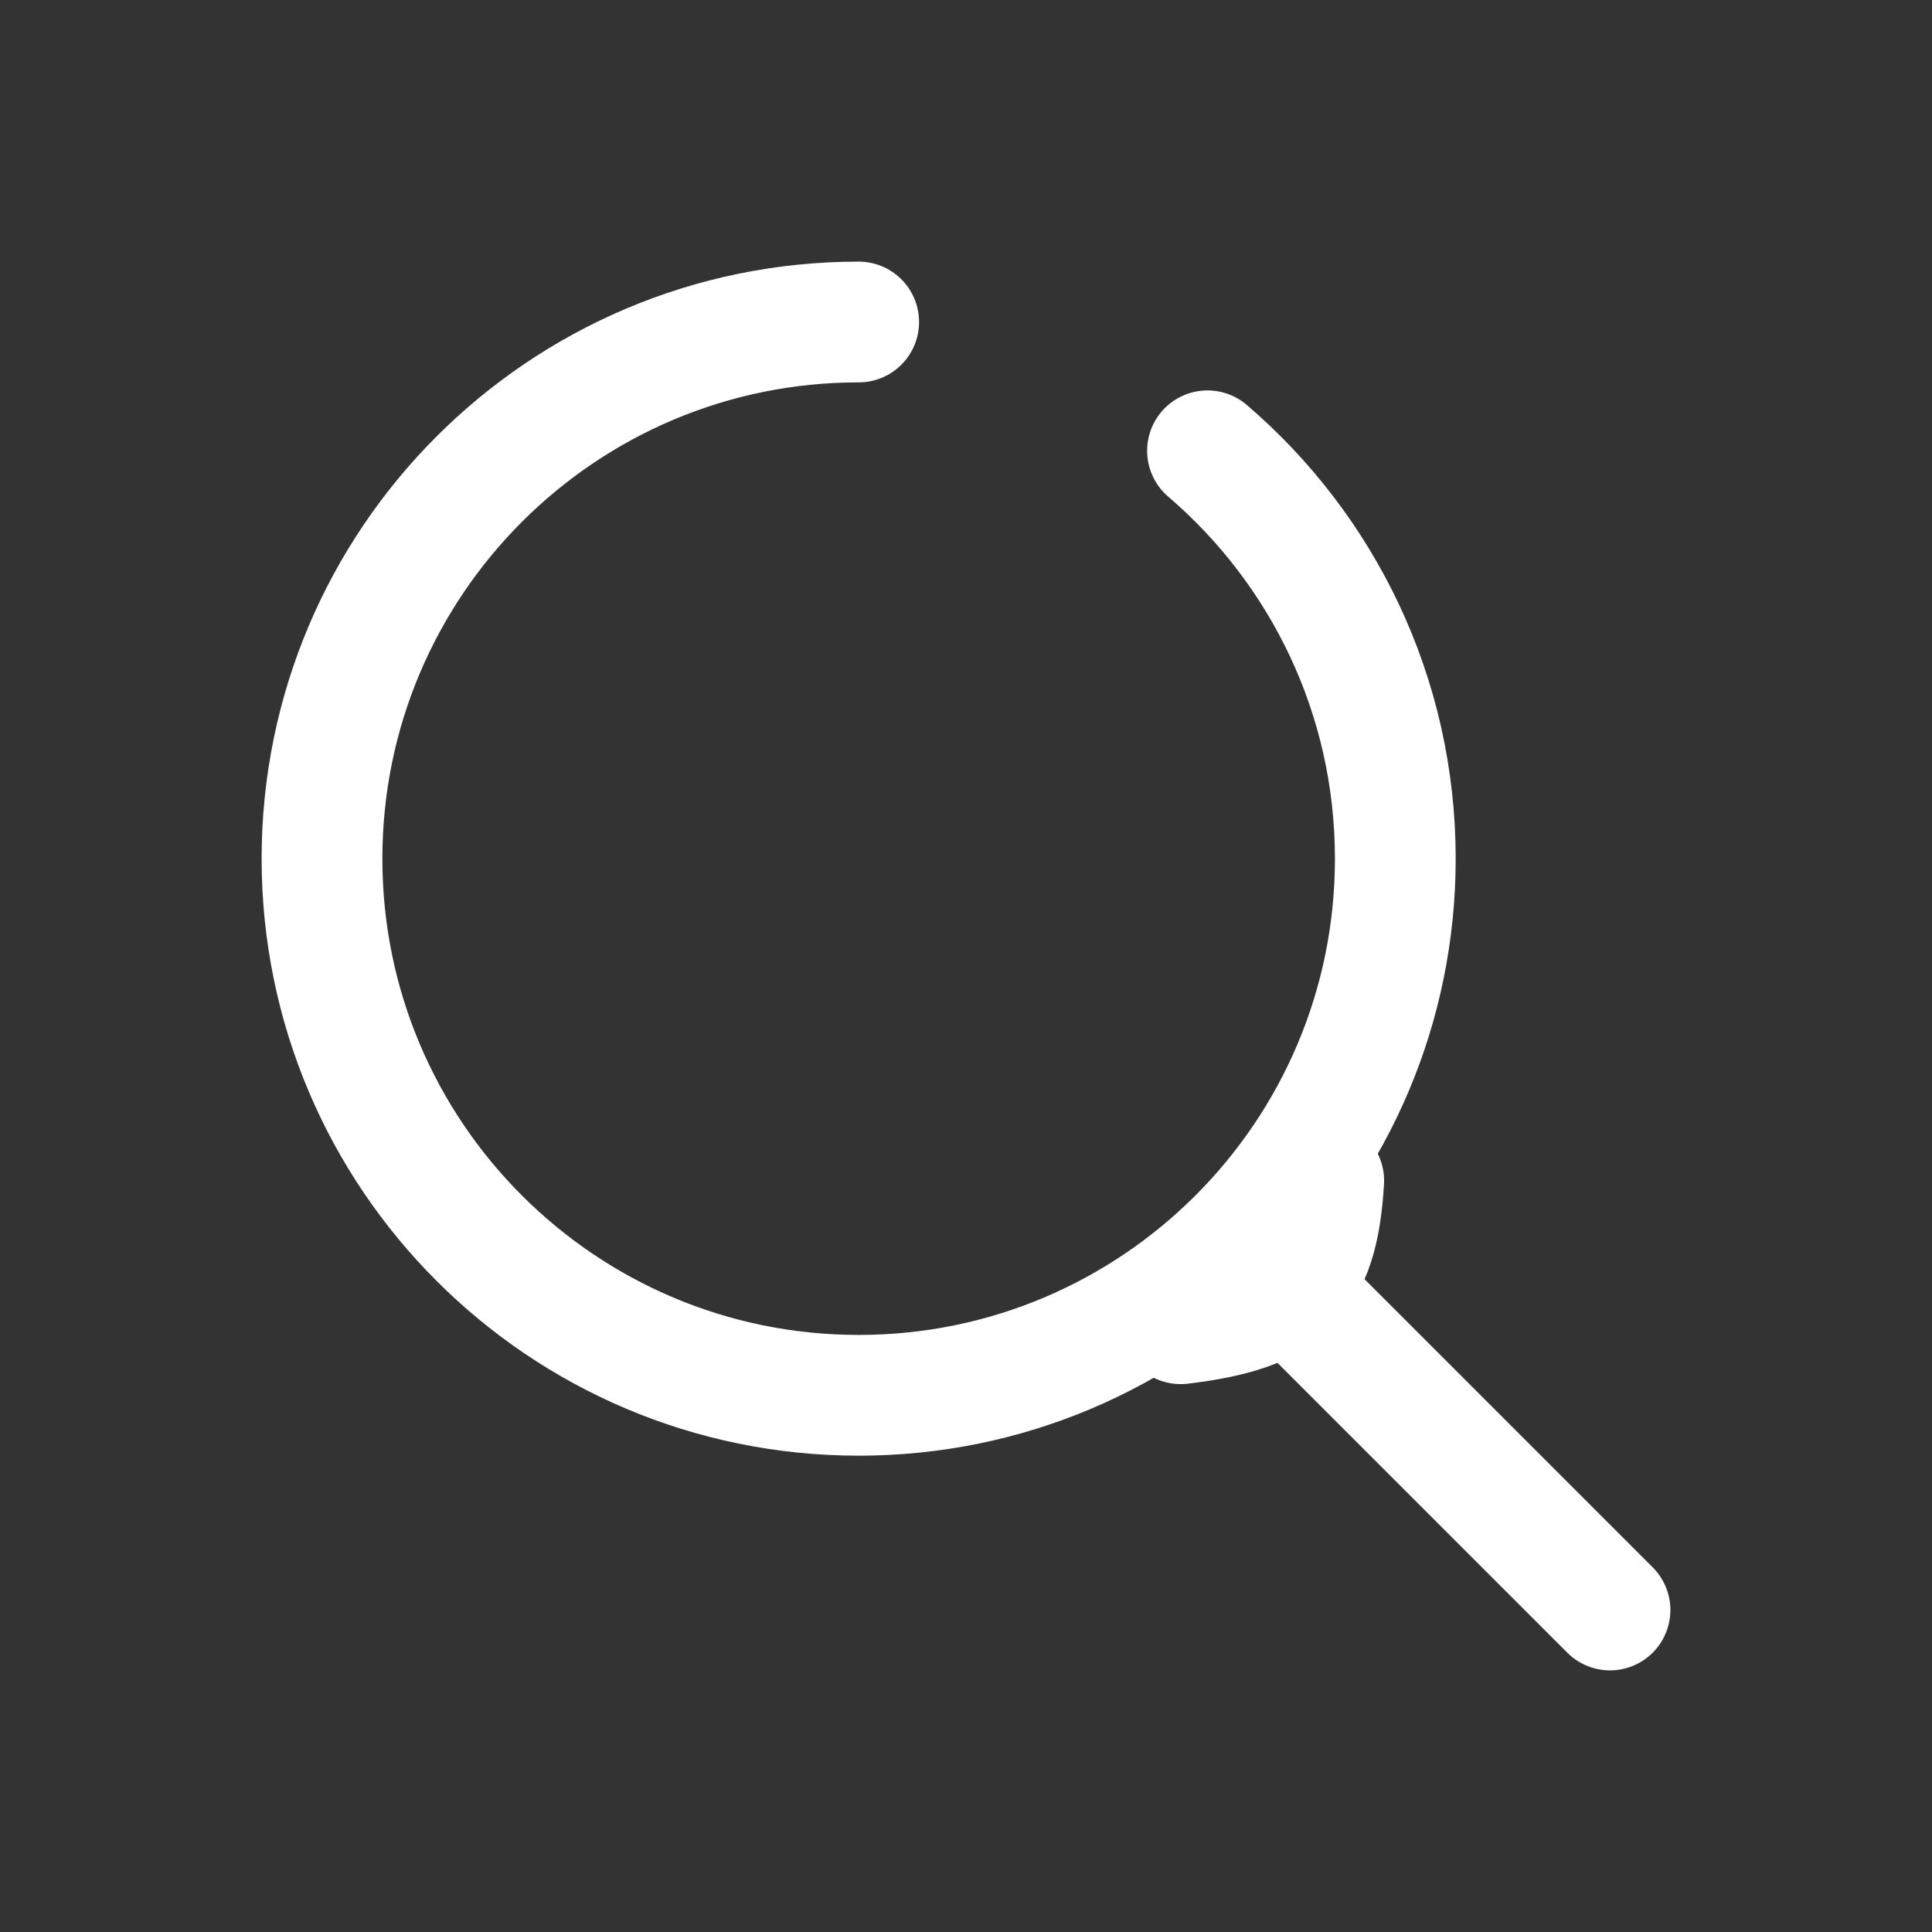 <svg width="24" height="24" viewBox="0 0 24 24" fill="none" xmlns="http://www.w3.org/2000/svg">
<rect x="0" y="0" width="24" height="24" fill="#333333" stroke="none"/>
<path d="M10.667 4C6.985 4 4 6.985 4 10.667C4 14.349 6.985 17.333 10.667 17.333C14.349 17.333 17.333 14.349 17.333 10.667C17.333 8.639 16.428 6.823 15 5.6" stroke="white" stroke-width="1.5" stroke-linecap="round"/>
<path d="M20 20L18.222 18.222L17.333 17.333L15.556 15.556" stroke="white" stroke-width="1.5" stroke-linecap="round"/>
<path d="M14.667 16.444C15.967 16.288 16.371 15.905 16.444 14.667" stroke="white" stroke-width="1.5" stroke-linecap="round"/>
</svg>
